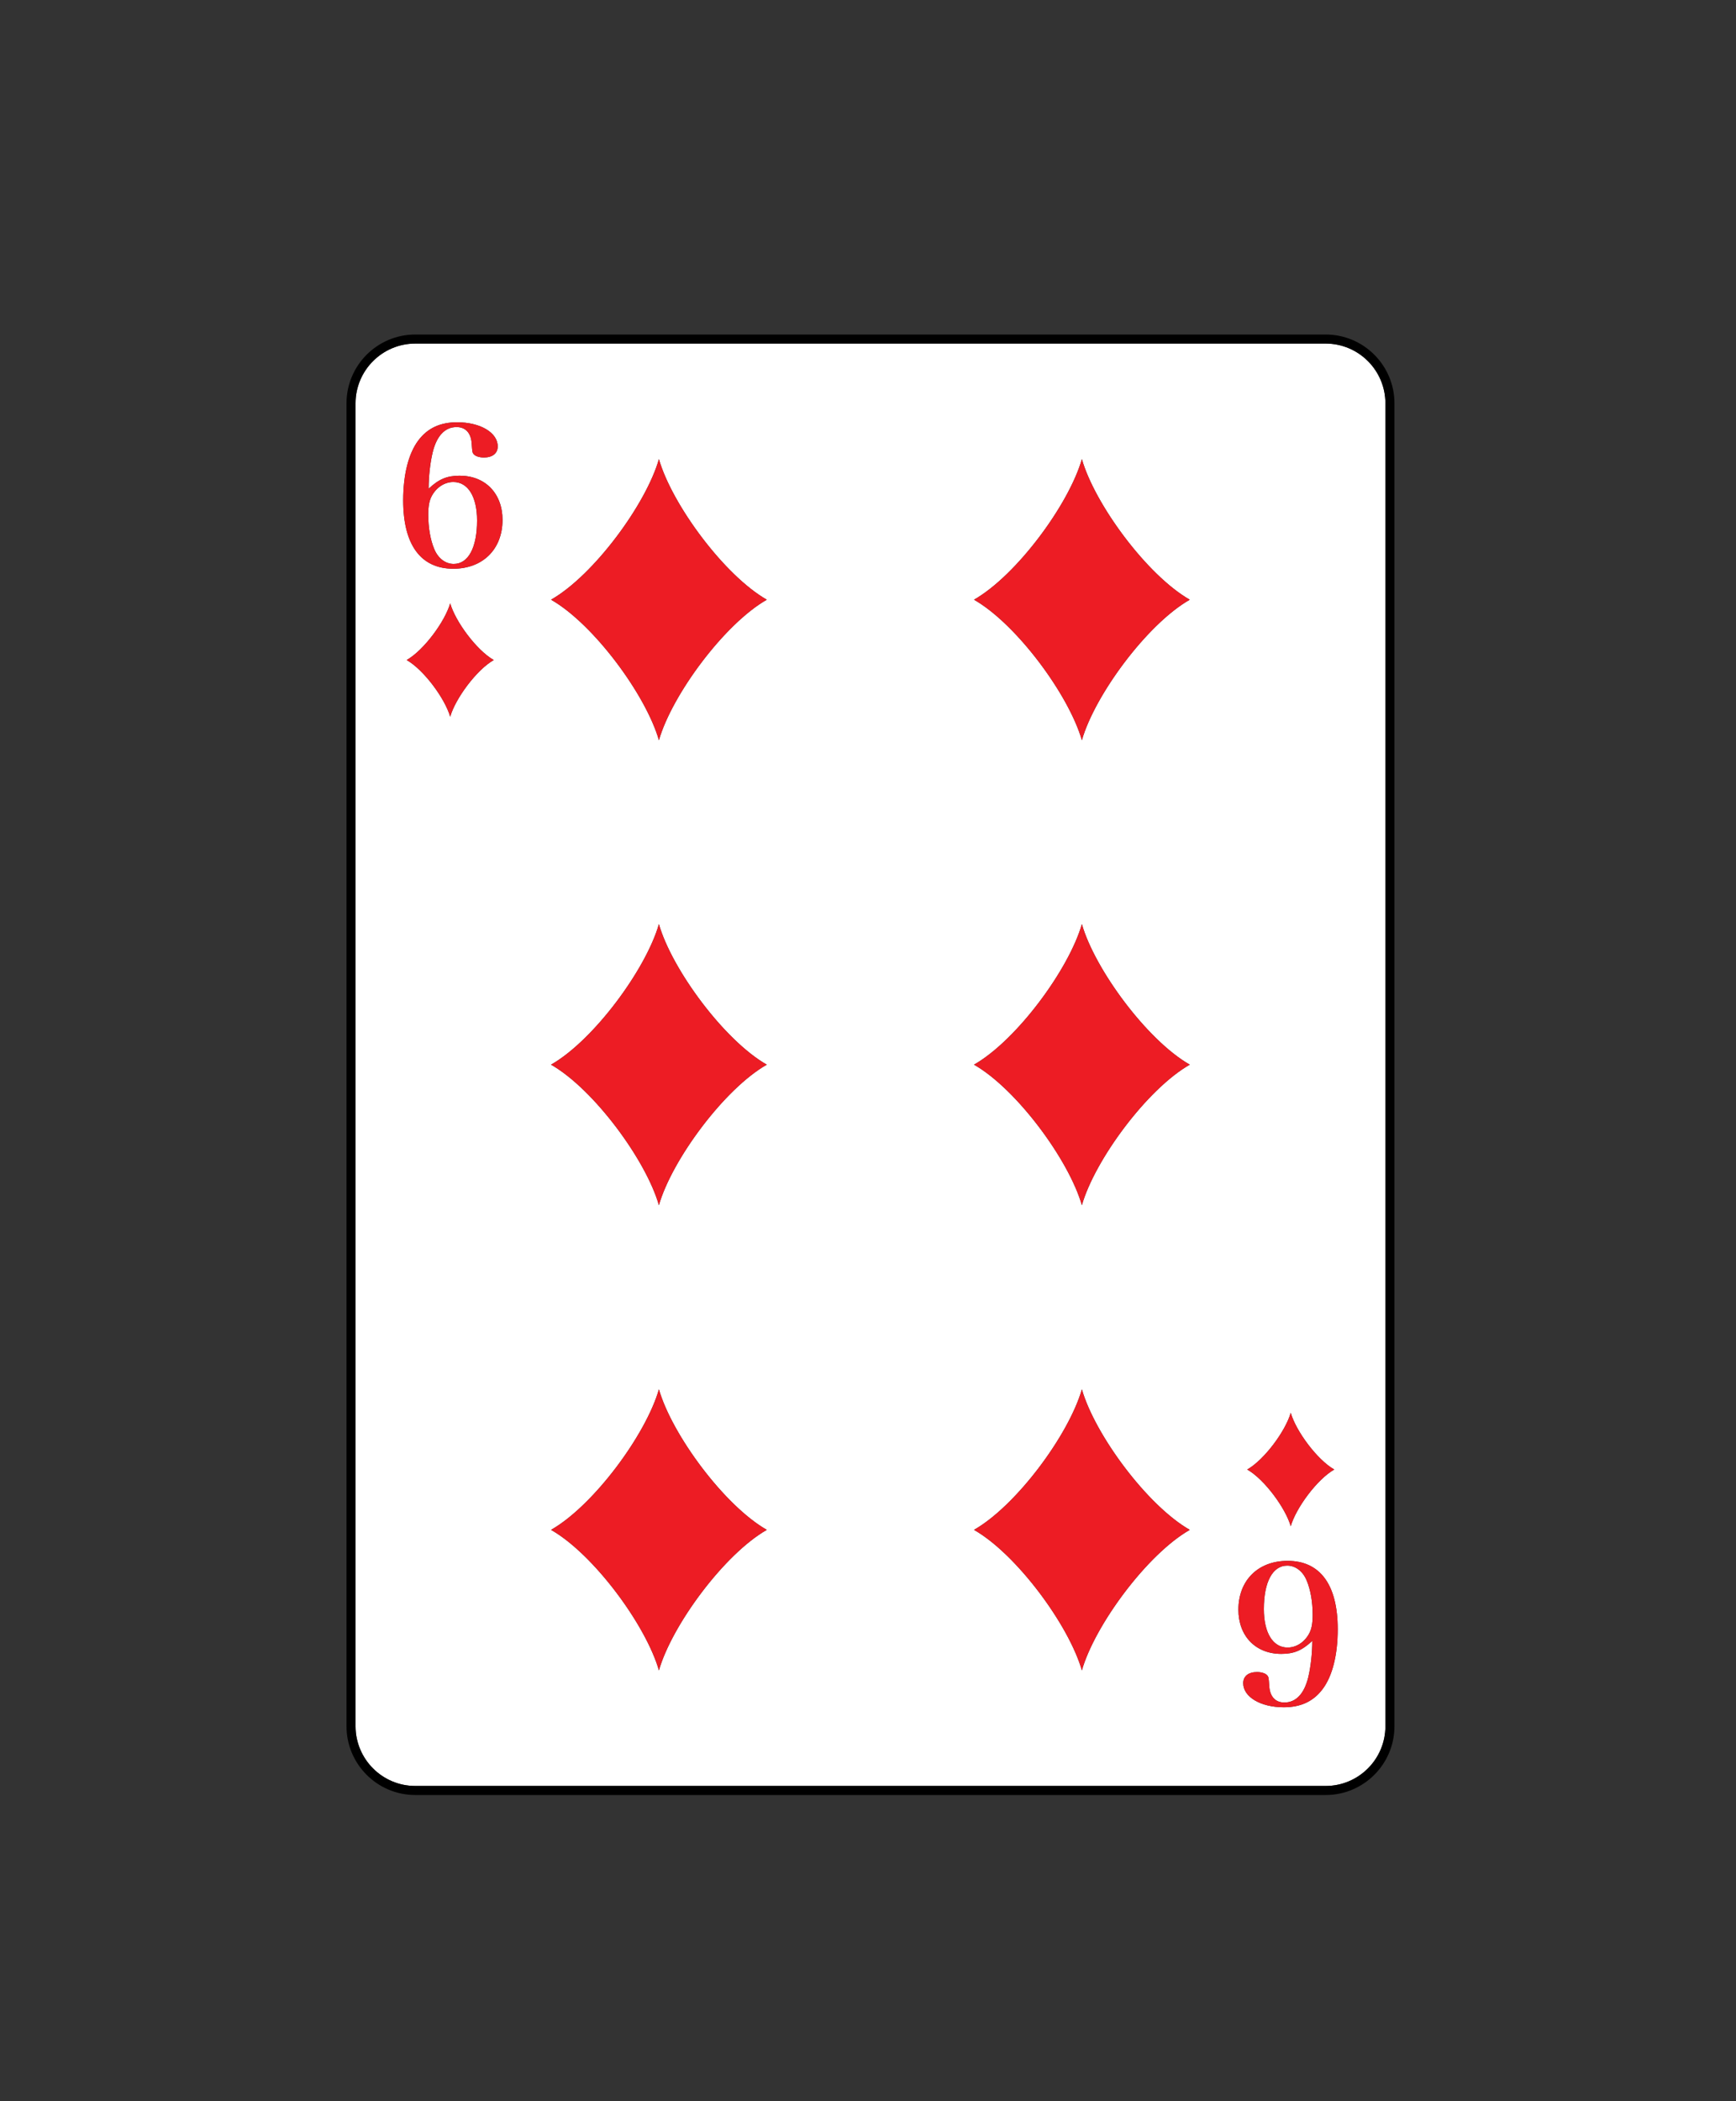 <?xml version="1.0" encoding="utf-8"?>
<!-- Generator: Adobe Illustrator 23.0.2, SVG Export Plug-In . SVG Version: 6.00 Build 0)  -->
<svg version="1.1" id="Layer_1" xmlns="http://www.w3.org/2000/svg" xmlns:xlink="http://www.w3.org/1999/xlink" x="0px" y="0px"
	 viewBox="0 0 82.452 99.776" style="enable-background:new 0 0 82.452 99.776;" xml:space="preserve">
<rect x="0" y="0" width="82.452" height="99.776" fill="#333333" stroke="none"/>
<style type="text/css">
	.st0{fill:#FFFFFF;}
	.st1{fill:#ED1C24;}
	.st2{fill:#FFCB05;}
	.st3{fill:#21409A;}
	.st4{fill:#D4D5D6;}
	.st5{fill:#000100;}
	.st6{fill:#300505;}
	.st7{fill:#BFD730;}
	.st8{fill:#F15A22;}
</style>
<g>
	<path class="st0" d="M61.136,74.344c-0.691,0-1.109,0.773-1.109,2.063c0,1.127,0.427,1.827,1.127,1.827
		c0.4,0,0.782-0.236,1.009-0.636c0.127-0.218,0.182-0.491,0.182-0.909c0-0.618-0.1-1.209-0.291-1.654
		C61.873,74.608,61.527,74.344,61.136,74.344z"/>
	<path class="st0" d="M21.531,22.889c-0.4,0-0.782,0.236-1.009,0.636c-0.127,0.218-0.182,0.491-0.182,0.909
		c0,0.618,0.1,1.209,0.291,1.654c0.182,0.427,0.527,0.691,0.918,0.691c0.691,0,1.109-0.773,1.109-2.063
		C22.658,23.589,22.231,22.889,21.531,22.889z"/>
	<path class="st0" d="M62.963,16.315H19.723c-1.563,0-2.836,1.272-2.836,2.836v62.82c0,1.564,1.272,2.836,2.836,2.836h43.241
		c1.564,0,2.836-1.272,2.836-2.836v-62.82C65.8,17.588,64.527,16.315,62.963,16.315z M61.304,67.088
		c0.249,0.867,1.252,2.228,2.067,2.693c-0.815,0.465-1.818,1.825-2.067,2.693c-0.249-0.868-1.253-2.228-2.067-2.693
		C60.051,69.316,61.055,67.956,61.304,67.088z M21.382,34.035c-0.249-0.868-1.252-2.227-2.067-2.693
		c0.814-0.465,1.818-1.825,2.067-2.693c0.249,0.868,1.254,2.228,2.068,2.693C22.635,31.807,21.63,33.167,21.382,34.035z
		 M21.531,27.006c-1.545,0-2.381-1.136-2.381-3.245c0-1.227,0.254-2.227,0.718-2.845c0.436-0.582,1.036-0.864,1.845-0.864
		c1.1,0,1.927,0.491,1.927,1.145c0,0.327-0.246,0.527-0.654,0.527c-0.227,0-0.418-0.064-0.5-0.172
		c-0.054-0.073-0.054-0.1-0.082-0.473c-0.027-0.518-0.291-0.8-0.718-0.8c-0.555,0-0.945,0.418-1.136,1.2
		c-0.118,0.491-0.191,1.146-0.191,1.727c0.482-0.455,0.873-0.618,1.473-0.618c1.218,0,2.036,0.846,2.036,2.1
		C23.867,26.079,22.931,27.006,21.531,27.006z M31.296,79.32c-0.617-2.151-3.104-5.523-5.124-6.674
		c2.02-1.152,4.507-4.523,5.124-6.674c0.617,2.15,3.106,5.522,5.124,6.674C34.402,73.798,31.913,77.17,31.296,79.32z M26.171,50.556
		c2.02-1.151,4.507-4.524,5.124-6.674c0.617,2.15,3.105,5.523,5.124,6.674c-2.019,1.152-4.508,4.523-5.124,6.674
		C30.679,55.079,28.191,51.708,26.171,50.556z M31.296,35.151c-0.617-2.151-3.104-5.522-5.124-6.674
		c2.02-1.152,4.507-4.524,5.124-6.675c0.617,2.151,3.106,5.523,5.124,6.675C34.402,29.629,31.913,33,31.296,35.151z M51.384,79.32
		c-0.616-2.151-3.104-5.523-5.124-6.674c2.02-1.152,4.507-4.523,5.124-6.674c0.617,2.15,3.106,5.522,5.125,6.674
		C54.49,73.798,52,77.17,51.384,79.32z M51.384,57.23c-0.616-2.151-3.104-5.522-5.124-6.674c2.02-1.151,4.507-4.524,5.124-6.674
		c0.617,2.15,3.106,5.523,5.125,6.674C54.49,51.708,52,55.079,51.384,57.23z M51.384,35.151C50.767,33,48.28,29.629,46.26,28.477
		c2.02-1.152,4.507-4.524,5.124-6.675c0.617,2.151,3.106,5.523,5.125,6.675C54.49,29.629,52,33,51.384,35.151z M62.818,80.207
		c-0.436,0.582-1.036,0.864-1.845,0.864c-1.1,0-1.927-0.491-1.927-1.145c0-0.327,0.245-0.527,0.654-0.527
		c0.227,0,0.418,0.064,0.5,0.173c0.055,0.073,0.055,0.1,0.082,0.473c0.027,0.518,0.291,0.8,0.718,0.8c0.555,0,0.945-0.418,1.136-1.2
		c0.118-0.491,0.191-1.146,0.191-1.727c-0.482,0.455-0.873,0.618-1.473,0.618c-1.218,0-2.036-0.846-2.036-2.1
		c0-1.391,0.936-2.318,2.336-2.318c1.545,0,2.381,1.136,2.381,3.245C63.536,78.589,63.282,79.589,62.818,80.207z"/>
	<path d="M62.963,15.885H19.723c-1.801,0-3.266,1.465-3.266,3.266v62.82c0,1.801,1.465,3.266,3.266,3.266h43.241
		c1.801,0,3.266-1.465,3.266-3.266v-62.82C66.229,17.35,64.765,15.885,62.963,15.885z M65.8,81.971c0,1.564-1.272,2.836-2.836,2.836
		H19.723c-1.563,0-2.836-1.272-2.836-2.836v-62.82c0-1.564,1.272-2.836,2.836-2.836h43.241c1.564,0,2.836,1.272,2.836,2.836V81.971z
		"/>
	<path class="st1" d="M21.831,22.589c-0.6,0-0.991,0.164-1.473,0.618c0-0.582,0.073-1.236,0.191-1.727
		c0.191-0.782,0.582-1.2,1.136-1.2c0.427,0,0.691,0.282,0.718,0.8c0.027,0.373,0.027,0.4,0.082,0.473
		c0.082,0.109,0.273,0.172,0.5,0.172c0.409,0,0.654-0.2,0.654-0.527c0-0.654-0.827-1.145-1.927-1.145
		c-0.809,0-1.409,0.282-1.845,0.864c-0.464,0.618-0.718,1.618-0.718,2.845c0,2.109,0.836,3.245,2.381,3.245
		c1.4,0,2.336-0.927,2.336-2.318C23.867,23.434,23.049,22.589,21.831,22.589z M21.549,26.779c-0.391,0-0.736-0.264-0.918-0.691
		c-0.191-0.445-0.291-1.036-0.291-1.654c0-0.418,0.055-0.691,0.182-0.909c0.227-0.4,0.609-0.636,1.009-0.636
		c0.7,0,1.127,0.7,1.127,1.827C22.658,26.007,22.24,26.779,21.549,26.779z"/>
	<path class="st1" d="M61.155,74.117c-1.4,0-2.336,0.927-2.336,2.318c0,1.254,0.818,2.1,2.036,2.1c0.6,0,0.991-0.164,1.473-0.618
		c0,0.582-0.073,1.236-0.191,1.727c-0.191,0.782-0.582,1.2-1.136,1.2c-0.427,0-0.691-0.282-0.718-0.8
		c-0.027-0.373-0.027-0.4-0.082-0.473c-0.082-0.109-0.273-0.173-0.5-0.173c-0.409,0-0.654,0.2-0.654,0.527
		c0,0.654,0.827,1.145,1.927,1.145c0.809,0,1.409-0.282,1.845-0.864c0.464-0.618,0.718-1.618,0.718-2.845
		C63.536,75.253,62.7,74.117,61.155,74.117z M62.164,77.598c-0.227,0.4-0.609,0.636-1.009,0.636c-0.7,0-1.127-0.7-1.127-1.827
		c0-1.291,0.418-2.063,1.109-2.063c0.391,0,0.736,0.264,0.918,0.691c0.191,0.445,0.291,1.036,0.291,1.654
		C62.345,77.107,62.291,77.38,62.164,77.598z"/>
	<path class="st1" d="M31.296,21.802c-0.617,2.151-3.104,5.523-5.124,6.675c2.02,1.152,4.507,4.523,5.124,6.674
		c0.617-2.151,3.106-5.522,5.124-6.674C34.402,27.325,31.913,23.953,31.296,21.802z"/>
	<path class="st1" d="M51.384,21.802c-0.616,2.151-3.104,5.523-5.124,6.675c2.02,1.152,4.507,4.523,5.124,6.674
		C52,33,54.49,29.629,56.509,28.477C54.49,27.325,52,23.953,51.384,21.802z"/>
	<path class="st1" d="M31.296,65.972c-0.617,2.15-3.104,5.522-5.124,6.674c2.02,1.151,4.507,4.524,5.124,6.674
		c0.617-2.151,3.106-5.523,5.124-6.674C34.402,71.494,31.913,68.123,31.296,65.972z"/>
	<path class="st1" d="M51.384,65.972c-0.616,2.15-3.104,5.522-5.124,6.674c2.02,1.151,4.507,4.524,5.124,6.674
		c0.617-2.151,3.106-5.523,5.125-6.674C54.49,71.494,52,68.123,51.384,65.972z"/>
	<path class="st1" d="M31.295,57.23c0.617-2.151,3.105-5.522,5.124-6.674c-2.019-1.151-4.508-4.524-5.124-6.674
		c-0.617,2.15-3.104,5.523-5.124,6.674C28.191,51.708,30.679,55.079,31.295,57.23z"/>
	<path class="st1" d="M51.384,43.882c-0.616,2.15-3.104,5.523-5.124,6.674c2.02,1.152,4.507,4.523,5.124,6.674
		c0.617-2.151,3.106-5.522,5.125-6.674C54.49,49.405,52,46.033,51.384,43.882z"/>
	<path class="st1" d="M21.382,28.649c-0.249,0.868-1.252,2.228-2.067,2.693c0.814,0.465,1.818,1.825,2.067,2.693
		c0.249-0.868,1.254-2.227,2.068-2.693C22.635,30.877,21.63,29.517,21.382,28.649z"/>
	<path class="st1" d="M61.304,72.474c0.249-0.868,1.252-2.228,2.067-2.693c-0.815-0.465-1.818-1.825-2.067-2.693
		c-0.249,0.867-1.253,2.228-2.067,2.693C60.051,70.246,61.055,71.606,61.304,72.474z"/>
</g>
</svg>
